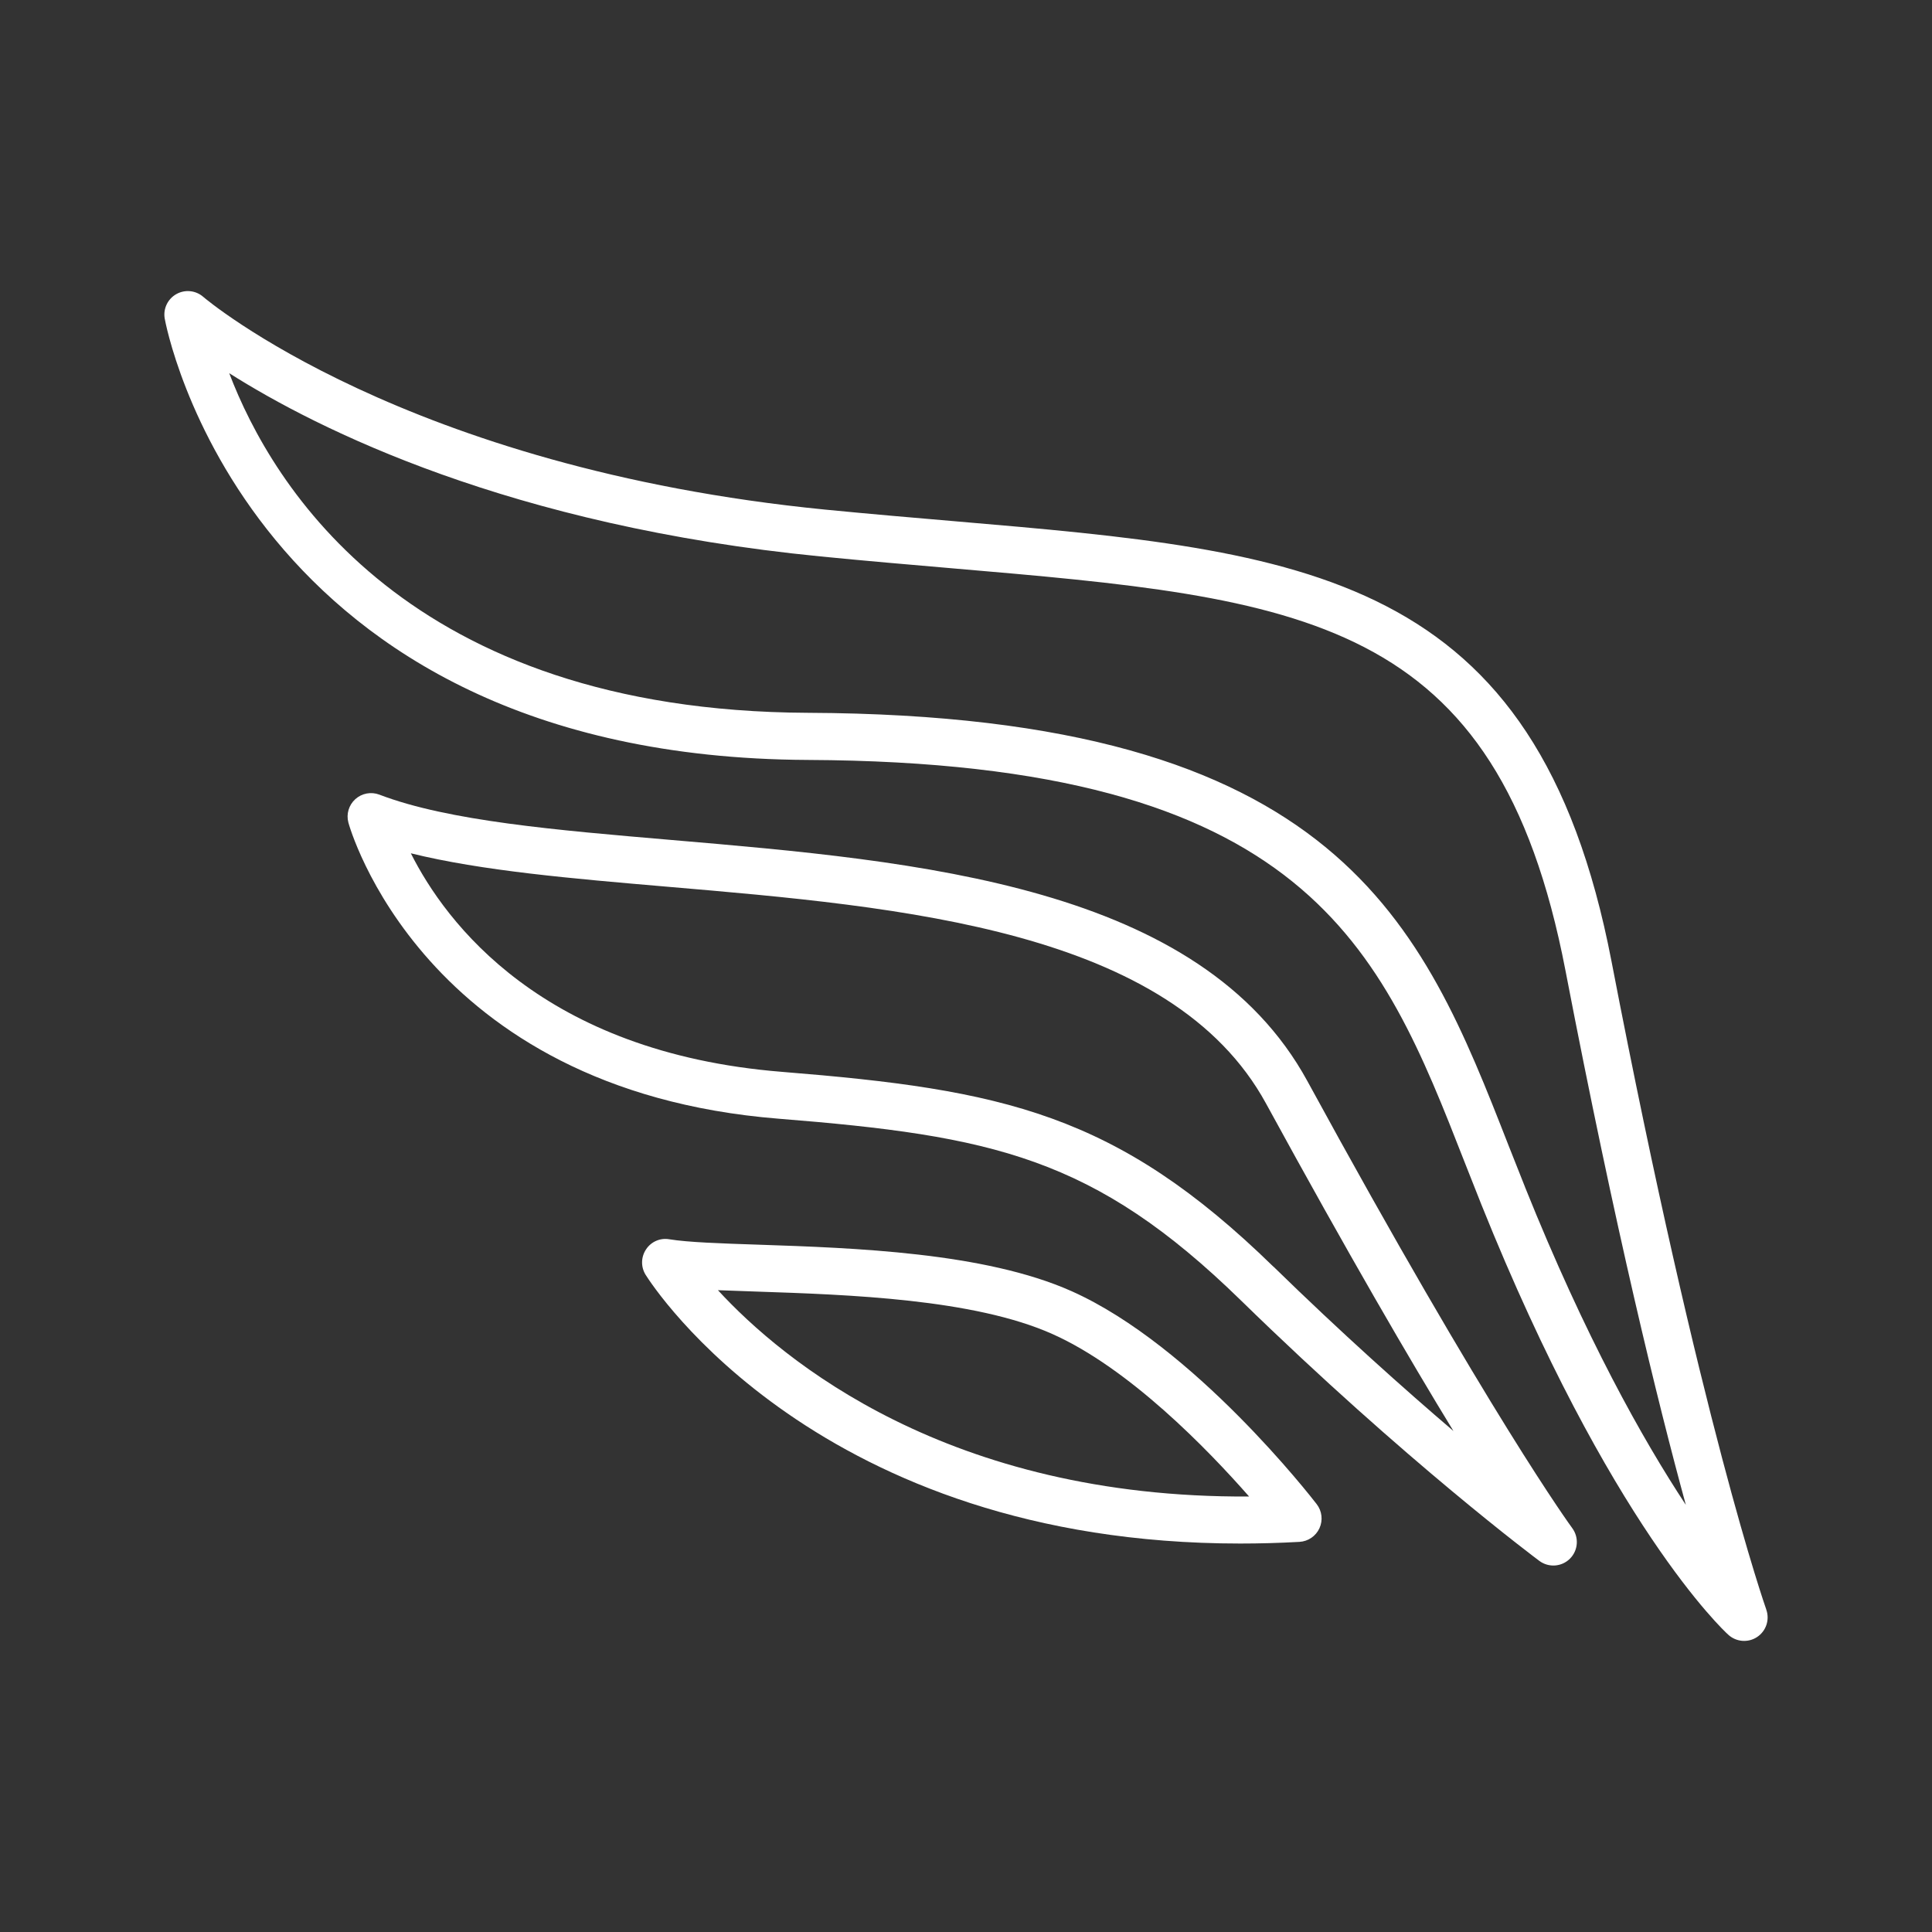 <svg version="1.1" xmlns="http://www.w3.org/2000/svg" xmlns:xlink="http://www.w3.org/1999/xlink" width="512px" height="512px" viewBox="0,0,256,256"><rect x="0" y="0" width="256" height="256" fill="#333333" stroke="none"/><g fill="#ffffff" fill-rule="nonzero" stroke="none" stroke-width="1" stroke-linecap="butt" stroke-linejoin="miter" stroke-miterlimit="10" stroke-dasharray="" stroke-dashoffset="0" font-family="none" font-weight="none" font-size="none" text-anchor="none" style="mix-blend-mode: normal"><g transform="translate(-0.002,-0.004) scale(0.5,0.5)"><path d="M468.08,426.53c-0.17,-0.48 -17.49,-49.67 -41,-171.71c-19.92,-103.49 -81.25,-108.74 -174.08,-116.68c-10.91,-0.93 -22.35,-1.91 -34.31,-3.08c-111.42,-11 -164.3,-55.92 -164.82,-56.38c-1.981,-1.726 -4.832,-2.021 -7.124,-0.738c-2.292,1.283 -3.531,3.867 -3.096,6.458c0.19,1.16 21.22,116.26 170.41,117c132.6,0.6 151.85,49.77 174.13,106.71l4.4,11.13c34.07,84.83 64.18,112.88 65.44,114c2.11,1.927 5.262,2.168 7.641,0.584c2.379,-1.583 3.373,-4.584 2.409,-7.274zM404.13,314.53l-4.36,-11c-22.94,-58.62 -44.61,-114 -185.65,-114.62c-106,-0.48 -142,-60.15 -153.37,-90c23.39,14.82 74.39,40.47 156.73,48.56c12,1.19 23.5,2.16 34.46,3.11c93.36,8 144.79,12.38 162.93,106.64c13.29,69 24.5,114.55 31.9,141.6c-11.36,-17.23 -26.57,-44.25 -42.64,-84.27z"></path><path d="M346.48,286.52c-28.32,-51.92 -102.87,-58.3 -168.64,-63.92c-30.33,-2.6 -59,-5 -77.29,-12c-2.179,-0.834 -4.641,-0.376 -6.375,1.184c-1.734,1.561 -2.447,3.962 -1.845,6.216c0.18,0.7 19.5,70.88 113.94,78.47c56.73,4.53 83.66,10.17 122.56,48.13c43.83,42.78 78.78,68.81 79.13,69.07c2.476,1.833 5.921,1.577 8.099,-0.601c2.178,-2.178 2.434,-5.623 0.601,-8.099c-0.21,-0.29 -21.79,-29.72 -70.18,-118.45zM337.48,335.7c-41.63,-40.63 -71.65,-46.93 -130.24,-51.64c-63.56,-5.1 -89.15,-39.6 -98.36,-57.92c18.8,4.65 42.77,6.7 67.87,8.85c62.65,5.35 133.66,11.43 158.78,57.49c21.84,40 38.18,68 49.65,86.76c-13.1,-11.19 -29.61,-25.91 -47.67,-43.54z"></path><path d="M284,342.19c-23.06,-10.3 -57.71,-11.47 -83,-12.33c-10,-0.33 -18.72,-0.63 -23.61,-1.43c-2.411,-0.425 -4.843,0.629 -6.18,2.68c-1.36,2.034 -1.399,4.677 -0.1,6.75c1.89,3 45.83,71.2 157.57,71.2c5.08,0 10.32,-0.14 15.67,-0.44c2.307,-0.12 4.357,-1.511 5.321,-3.611c0.964,-2.1 0.682,-4.561 -0.731,-6.389c-1.31,-1.71 -32.59,-41.99 -64.94,-56.43zM190.24,341.92c3.16,0.13 6.61,0.25 10.32,0.37c24.28,0.82 57.53,1.94 78.37,11.26c20.32,9.07 41.08,30.5 52.1,43.05c-79.72,0.47 -123.59,-36.01 -140.77,-54.68z"></path></g></g></svg>